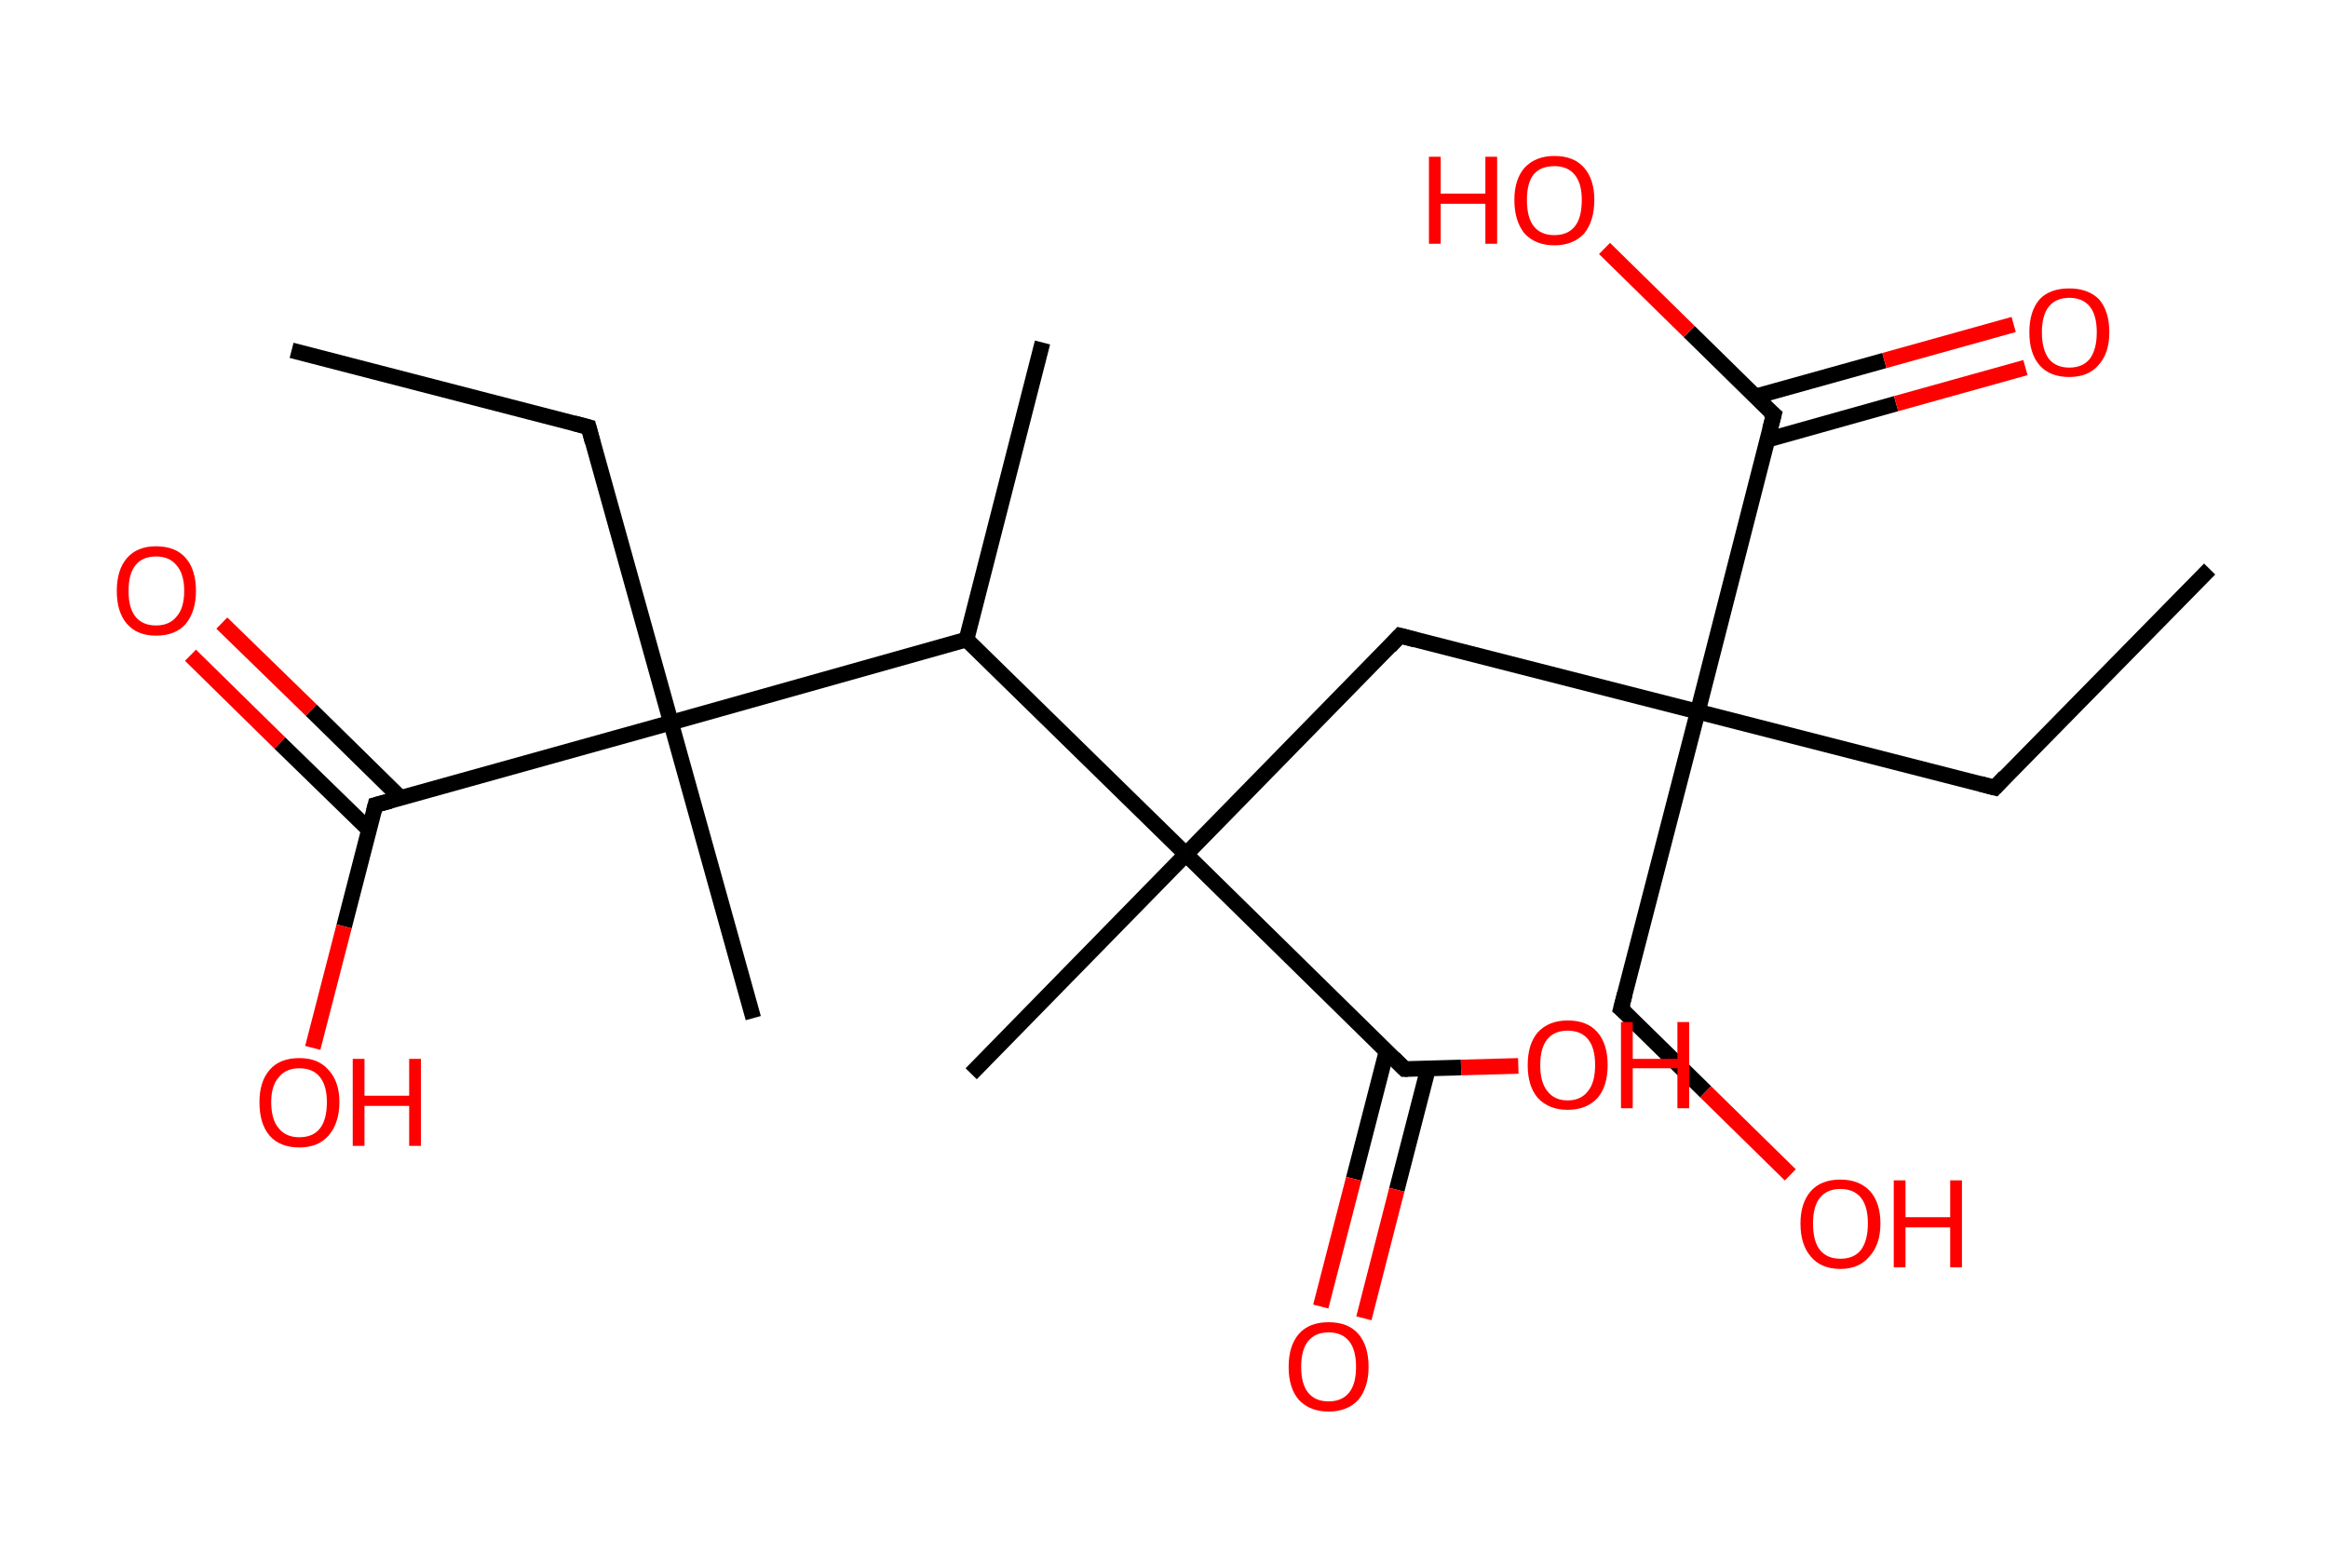 <?xml version='1.0' encoding='ASCII' standalone='yes'?>
<svg xmlns="http://www.w3.org/2000/svg" xmlns:rdkit="http://www.rdkit.org/xml" xmlns:xlink="http://www.w3.org/1999/xlink" version="1.1" baseProfile="full" xml:space="preserve" width="297px" height="200px" viewBox="0 0 297 200">
<!-- END OF HEADER -->
<rect style="opacity:1.0;fill:#FFFFFF;stroke:none" width="297.0" height="200.0" x="0.0" y="0.0"> </rect>
<path class="bond-0 atom-0 atom-1" d="M 281.9,72.6 L 254.5,100.5" style="fill:none;fill-rule:evenodd;stroke:#000000;stroke-width:2.0px;stroke-linecap:butt;stroke-linejoin:miter;stroke-opacity:1"/>
<path class="bond-1 atom-1 atom-2" d="M 254.5,100.5 L 216.6,90.8" style="fill:none;fill-rule:evenodd;stroke:#000000;stroke-width:2.0px;stroke-linecap:butt;stroke-linejoin:miter;stroke-opacity:1"/>
<path class="bond-2 atom-2 atom-3" d="M 216.6,90.8 L 206.8,128.7" style="fill:none;fill-rule:evenodd;stroke:#000000;stroke-width:2.0px;stroke-linecap:butt;stroke-linejoin:miter;stroke-opacity:1"/>
<path class="bond-3 atom-3 atom-4" d="M 206.8,128.7 L 217.6,139.3" style="fill:none;fill-rule:evenodd;stroke:#000000;stroke-width:2.0px;stroke-linecap:butt;stroke-linejoin:miter;stroke-opacity:1"/>
<path class="bond-3 atom-3 atom-4" d="M 217.6,139.3 L 228.4,149.9" style="fill:none;fill-rule:evenodd;stroke:#FF0000;stroke-width:2.0px;stroke-linecap:butt;stroke-linejoin:miter;stroke-opacity:1"/>
<path class="bond-4 atom-2 atom-5" d="M 216.6,90.8 L 178.6,81.1" style="fill:none;fill-rule:evenodd;stroke:#000000;stroke-width:2.0px;stroke-linecap:butt;stroke-linejoin:miter;stroke-opacity:1"/>
<path class="bond-5 atom-5 atom-6" d="M 178.6,81.1 L 151.3,109.0" style="fill:none;fill-rule:evenodd;stroke:#000000;stroke-width:2.0px;stroke-linecap:butt;stroke-linejoin:miter;stroke-opacity:1"/>
<path class="bond-6 atom-6 atom-7" d="M 151.3,109.0 L 123.9,137.0" style="fill:none;fill-rule:evenodd;stroke:#000000;stroke-width:2.0px;stroke-linecap:butt;stroke-linejoin:miter;stroke-opacity:1"/>
<path class="bond-7 atom-6 atom-8" d="M 151.3,109.0 L 179.2,136.4" style="fill:none;fill-rule:evenodd;stroke:#000000;stroke-width:2.0px;stroke-linecap:butt;stroke-linejoin:miter;stroke-opacity:1"/>
<path class="bond-8 atom-8 atom-9" d="M 176.9,134.1 L 172.7,150.4" style="fill:none;fill-rule:evenodd;stroke:#000000;stroke-width:2.0px;stroke-linecap:butt;stroke-linejoin:miter;stroke-opacity:1"/>
<path class="bond-8 atom-8 atom-9" d="M 172.7,150.4 L 168.5,166.7" style="fill:none;fill-rule:evenodd;stroke:#FF0000;stroke-width:2.0px;stroke-linecap:butt;stroke-linejoin:miter;stroke-opacity:1"/>
<path class="bond-8 atom-8 atom-9" d="M 182.2,136.3 L 178.2,151.8" style="fill:none;fill-rule:evenodd;stroke:#000000;stroke-width:2.0px;stroke-linecap:butt;stroke-linejoin:miter;stroke-opacity:1"/>
<path class="bond-8 atom-8 atom-9" d="M 178.2,151.8 L 174.0,168.2" style="fill:none;fill-rule:evenodd;stroke:#FF0000;stroke-width:2.0px;stroke-linecap:butt;stroke-linejoin:miter;stroke-opacity:1"/>
<path class="bond-9 atom-8 atom-10" d="M 179.2,136.4 L 186.4,136.2" style="fill:none;fill-rule:evenodd;stroke:#000000;stroke-width:2.0px;stroke-linecap:butt;stroke-linejoin:miter;stroke-opacity:1"/>
<path class="bond-9 atom-8 atom-10" d="M 186.4,136.2 L 193.7,136.0" style="fill:none;fill-rule:evenodd;stroke:#FF0000;stroke-width:2.0px;stroke-linecap:butt;stroke-linejoin:miter;stroke-opacity:1"/>
<path class="bond-10 atom-6 atom-11" d="M 151.3,109.0 L 123.3,81.6" style="fill:none;fill-rule:evenodd;stroke:#000000;stroke-width:2.0px;stroke-linecap:butt;stroke-linejoin:miter;stroke-opacity:1"/>
<path class="bond-11 atom-11 atom-12" d="M 123.3,81.6 L 133.0,43.7" style="fill:none;fill-rule:evenodd;stroke:#000000;stroke-width:2.0px;stroke-linecap:butt;stroke-linejoin:miter;stroke-opacity:1"/>
<path class="bond-12 atom-11 atom-13" d="M 123.3,81.6 L 85.6,92.2" style="fill:none;fill-rule:evenodd;stroke:#000000;stroke-width:2.0px;stroke-linecap:butt;stroke-linejoin:miter;stroke-opacity:1"/>
<path class="bond-13 atom-13 atom-14" d="M 85.6,92.2 L 96.1,129.9" style="fill:none;fill-rule:evenodd;stroke:#000000;stroke-width:2.0px;stroke-linecap:butt;stroke-linejoin:miter;stroke-opacity:1"/>
<path class="bond-14 atom-13 atom-15" d="M 85.6,92.2 L 75.1,54.5" style="fill:none;fill-rule:evenodd;stroke:#000000;stroke-width:2.0px;stroke-linecap:butt;stroke-linejoin:miter;stroke-opacity:1"/>
<path class="bond-15 atom-15 atom-16" d="M 75.1,54.5 L 37.2,44.7" style="fill:none;fill-rule:evenodd;stroke:#000000;stroke-width:2.0px;stroke-linecap:butt;stroke-linejoin:miter;stroke-opacity:1"/>
<path class="bond-16 atom-13 atom-17" d="M 85.6,92.2 L 47.9,102.7" style="fill:none;fill-rule:evenodd;stroke:#000000;stroke-width:2.0px;stroke-linecap:butt;stroke-linejoin:miter;stroke-opacity:1"/>
<path class="bond-17 atom-17 atom-18" d="M 51.1,101.8 L 39.7,90.6" style="fill:none;fill-rule:evenodd;stroke:#000000;stroke-width:2.0px;stroke-linecap:butt;stroke-linejoin:miter;stroke-opacity:1"/>
<path class="bond-17 atom-17 atom-18" d="M 39.7,90.6 L 28.3,79.5" style="fill:none;fill-rule:evenodd;stroke:#FF0000;stroke-width:2.0px;stroke-linecap:butt;stroke-linejoin:miter;stroke-opacity:1"/>
<path class="bond-17 atom-17 atom-18" d="M 47.1,105.9 L 35.7,94.8" style="fill:none;fill-rule:evenodd;stroke:#000000;stroke-width:2.0px;stroke-linecap:butt;stroke-linejoin:miter;stroke-opacity:1"/>
<path class="bond-17 atom-17 atom-18" d="M 35.7,94.8 L 24.3,83.6" style="fill:none;fill-rule:evenodd;stroke:#FF0000;stroke-width:2.0px;stroke-linecap:butt;stroke-linejoin:miter;stroke-opacity:1"/>
<path class="bond-18 atom-17 atom-19" d="M 47.9,102.7 L 43.9,118.2" style="fill:none;fill-rule:evenodd;stroke:#000000;stroke-width:2.0px;stroke-linecap:butt;stroke-linejoin:miter;stroke-opacity:1"/>
<path class="bond-18 atom-17 atom-19" d="M 43.9,118.2 L 39.9,133.7" style="fill:none;fill-rule:evenodd;stroke:#FF0000;stroke-width:2.0px;stroke-linecap:butt;stroke-linejoin:miter;stroke-opacity:1"/>
<path class="bond-19 atom-2 atom-20" d="M 216.6,90.8 L 226.3,52.9" style="fill:none;fill-rule:evenodd;stroke:#000000;stroke-width:2.0px;stroke-linecap:butt;stroke-linejoin:miter;stroke-opacity:1"/>
<path class="bond-20 atom-20 atom-21" d="M 225.5,56.1 L 241.9,51.5" style="fill:none;fill-rule:evenodd;stroke:#000000;stroke-width:2.0px;stroke-linecap:butt;stroke-linejoin:miter;stroke-opacity:1"/>
<path class="bond-20 atom-20 atom-21" d="M 241.9,51.5 L 258.4,46.9" style="fill:none;fill-rule:evenodd;stroke:#FF0000;stroke-width:2.0px;stroke-linecap:butt;stroke-linejoin:miter;stroke-opacity:1"/>
<path class="bond-20 atom-20 atom-21" d="M 223.9,50.6 L 240.4,46.0" style="fill:none;fill-rule:evenodd;stroke:#000000;stroke-width:2.0px;stroke-linecap:butt;stroke-linejoin:miter;stroke-opacity:1"/>
<path class="bond-20 atom-20 atom-21" d="M 240.4,46.0 L 256.9,41.4" style="fill:none;fill-rule:evenodd;stroke:#FF0000;stroke-width:2.0px;stroke-linecap:butt;stroke-linejoin:miter;stroke-opacity:1"/>
<path class="bond-21 atom-20 atom-22" d="M 226.3,52.9 L 215.5,42.3" style="fill:none;fill-rule:evenodd;stroke:#000000;stroke-width:2.0px;stroke-linecap:butt;stroke-linejoin:miter;stroke-opacity:1"/>
<path class="bond-21 atom-20 atom-22" d="M 215.5,42.3 L 204.7,31.7" style="fill:none;fill-rule:evenodd;stroke:#FF0000;stroke-width:2.0px;stroke-linecap:butt;stroke-linejoin:miter;stroke-opacity:1"/>
<path d="M 255.8,99.1 L 254.5,100.5 L 252.6,100.0" style="fill:none;stroke:#000000;stroke-width:2.0px;stroke-linecap:butt;stroke-linejoin:miter;stroke-opacity:1;"/>
<path d="M 207.3,126.8 L 206.8,128.7 L 207.4,129.2" style="fill:none;stroke:#000000;stroke-width:2.0px;stroke-linecap:butt;stroke-linejoin:miter;stroke-opacity:1;"/>
<path d="M 180.5,81.6 L 178.6,81.1 L 177.3,82.5" style="fill:none;stroke:#000000;stroke-width:2.0px;stroke-linecap:butt;stroke-linejoin:miter;stroke-opacity:1;"/>
<path d="M 177.8,135.0 L 179.2,136.4 L 179.6,136.4" style="fill:none;stroke:#000000;stroke-width:2.0px;stroke-linecap:butt;stroke-linejoin:miter;stroke-opacity:1;"/>
<path d="M 75.6,56.4 L 75.1,54.5 L 73.2,54.0" style="fill:none;stroke:#000000;stroke-width:2.0px;stroke-linecap:butt;stroke-linejoin:miter;stroke-opacity:1;"/>
<path d="M 49.8,102.2 L 47.9,102.7 L 47.7,103.5" style="fill:none;stroke:#000000;stroke-width:2.0px;stroke-linecap:butt;stroke-linejoin:miter;stroke-opacity:1;"/>
<path d="M 225.8,54.8 L 226.3,52.9 L 225.7,52.4" style="fill:none;stroke:#000000;stroke-width:2.0px;stroke-linecap:butt;stroke-linejoin:miter;stroke-opacity:1;"/>
<path class="atom-4" d="M 229.7 156.1 Q 229.7 153.5, 231.0 152.0 Q 232.3 150.5, 234.8 150.5 Q 237.2 150.5, 238.6 152.0 Q 239.9 153.5, 239.9 156.1 Q 239.9 158.8, 238.5 160.3 Q 237.2 161.9, 234.8 161.9 Q 232.3 161.9, 231.0 160.3 Q 229.7 158.8, 229.7 156.1 M 234.8 160.6 Q 236.5 160.6, 237.4 159.5 Q 238.3 158.3, 238.3 156.1 Q 238.3 153.9, 237.4 152.8 Q 236.5 151.7, 234.8 151.7 Q 233.1 151.7, 232.2 152.8 Q 231.3 153.9, 231.3 156.1 Q 231.3 158.4, 232.2 159.5 Q 233.1 160.6, 234.8 160.6 " fill="#FF0000"/>
<path class="atom-4" d="M 241.6 150.6 L 243.1 150.6 L 243.1 155.3 L 248.8 155.3 L 248.8 150.6 L 250.3 150.6 L 250.3 161.7 L 248.8 161.7 L 248.8 156.6 L 243.1 156.6 L 243.1 161.7 L 241.6 161.7 L 241.6 150.6 " fill="#FF0000"/>
<path class="atom-9" d="M 164.4 174.4 Q 164.4 171.7, 165.7 170.2 Q 167.0 168.7, 169.5 168.7 Q 172.0 168.7, 173.3 170.2 Q 174.6 171.7, 174.6 174.4 Q 174.6 177.0, 173.3 178.6 Q 171.9 180.1, 169.5 180.1 Q 167.1 180.1, 165.7 178.6 Q 164.4 177.1, 164.4 174.4 M 169.5 178.8 Q 171.2 178.8, 172.1 177.7 Q 173.0 176.6, 173.0 174.4 Q 173.0 172.2, 172.1 171.1 Q 171.2 170.0, 169.5 170.0 Q 167.8 170.0, 166.9 171.1 Q 166.0 172.2, 166.0 174.4 Q 166.0 176.6, 166.9 177.7 Q 167.8 178.8, 169.5 178.8 " fill="#FF0000"/>
<path class="atom-10" d="M 194.9 135.9 Q 194.9 133.2, 196.2 131.7 Q 197.6 130.2, 200.0 130.2 Q 202.5 130.2, 203.8 131.7 Q 205.1 133.2, 205.1 135.9 Q 205.1 138.6, 203.8 140.1 Q 202.4 141.6, 200.0 141.6 Q 197.6 141.6, 196.2 140.1 Q 194.9 138.6, 194.9 135.9 M 200.0 140.4 Q 201.7 140.4, 202.6 139.2 Q 203.5 138.1, 203.5 135.9 Q 203.5 133.7, 202.6 132.6 Q 201.7 131.5, 200.0 131.5 Q 198.3 131.5, 197.4 132.6 Q 196.5 133.7, 196.5 135.9 Q 196.5 138.1, 197.4 139.2 Q 198.3 140.4, 200.0 140.4 " fill="#FF0000"/>
<path class="atom-10" d="M 206.8 130.4 L 208.3 130.4 L 208.3 135.1 L 214.0 135.1 L 214.0 130.4 L 215.5 130.4 L 215.5 141.4 L 214.0 141.4 L 214.0 136.3 L 208.3 136.3 L 208.3 141.4 L 206.8 141.4 L 206.8 130.4 " fill="#FF0000"/>
<path class="atom-18" d="M 14.9 75.4 Q 14.9 72.7, 16.2 71.2 Q 17.5 69.7, 19.9 69.7 Q 22.4 69.7, 23.7 71.2 Q 25.0 72.7, 25.0 75.4 Q 25.0 78.0, 23.7 79.6 Q 22.4 81.1, 19.9 81.1 Q 17.5 81.1, 16.2 79.6 Q 14.9 78.1, 14.9 75.4 M 19.9 79.8 Q 21.6 79.8, 22.5 78.7 Q 23.5 77.6, 23.5 75.4 Q 23.5 73.2, 22.5 72.1 Q 21.6 71.0, 19.9 71.0 Q 18.2 71.0, 17.3 72.1 Q 16.4 73.2, 16.4 75.4 Q 16.4 77.6, 17.3 78.7 Q 18.2 79.8, 19.9 79.8 " fill="#FF0000"/>
<path class="atom-19" d="M 33.1 140.6 Q 33.1 138.0, 34.4 136.5 Q 35.7 135.0, 38.2 135.0 Q 40.6 135.0, 41.9 136.5 Q 43.3 138.0, 43.3 140.6 Q 43.3 143.3, 41.9 144.9 Q 40.6 146.4, 38.2 146.4 Q 35.7 146.4, 34.4 144.9 Q 33.1 143.4, 33.1 140.6 M 38.2 145.1 Q 39.9 145.1, 40.8 144.0 Q 41.7 142.9, 41.7 140.6 Q 41.7 138.5, 40.8 137.4 Q 39.9 136.3, 38.2 136.3 Q 36.5 136.3, 35.6 137.4 Q 34.6 138.5, 34.6 140.6 Q 34.6 142.9, 35.6 144.0 Q 36.5 145.1, 38.2 145.1 " fill="#FF0000"/>
<path class="atom-19" d="M 45.0 135.1 L 46.5 135.1 L 46.5 139.8 L 52.2 139.8 L 52.2 135.1 L 53.7 135.1 L 53.7 146.2 L 52.2 146.2 L 52.2 141.1 L 46.5 141.1 L 46.5 146.2 L 45.0 146.2 L 45.0 135.1 " fill="#FF0000"/>
<path class="atom-21" d="M 258.9 42.4 Q 258.9 39.7, 260.2 38.2 Q 261.5 36.8, 264.0 36.8 Q 266.4 36.8, 267.8 38.2 Q 269.1 39.7, 269.1 42.4 Q 269.1 45.1, 267.7 46.6 Q 266.4 48.1, 264.0 48.1 Q 261.5 48.1, 260.2 46.6 Q 258.9 45.1, 258.9 42.4 M 264.0 46.9 Q 265.7 46.9, 266.6 45.8 Q 267.5 44.6, 267.5 42.4 Q 267.5 40.2, 266.6 39.1 Q 265.7 38.0, 264.0 38.0 Q 262.3 38.0, 261.4 39.1 Q 260.5 40.2, 260.5 42.4 Q 260.5 44.6, 261.4 45.8 Q 262.3 46.9, 264.0 46.9 " fill="#FF0000"/>
<path class="atom-22" d="M 182.3 20.0 L 183.8 20.0 L 183.8 24.7 L 189.5 24.7 L 189.5 20.0 L 191.0 20.0 L 191.0 31.1 L 189.5 31.1 L 189.5 26.0 L 183.8 26.0 L 183.8 31.1 L 182.3 31.1 L 182.3 20.0 " fill="#FF0000"/>
<path class="atom-22" d="M 193.2 25.5 Q 193.2 22.9, 194.5 21.4 Q 195.9 19.9, 198.3 19.9 Q 200.8 19.9, 202.1 21.4 Q 203.4 22.9, 203.4 25.5 Q 203.4 28.2, 202.1 29.8 Q 200.7 31.3, 198.3 31.3 Q 195.9 31.3, 194.5 29.8 Q 193.2 28.2, 193.2 25.5 M 198.3 30.0 Q 200.0 30.0, 200.9 28.9 Q 201.8 27.8, 201.8 25.5 Q 201.8 23.4, 200.9 22.3 Q 200.0 21.2, 198.3 21.2 Q 196.6 21.2, 195.7 22.2 Q 194.8 23.3, 194.8 25.5 Q 194.8 27.8, 195.7 28.9 Q 196.6 30.0, 198.3 30.0 " fill="#FF0000"/>
</svg>
